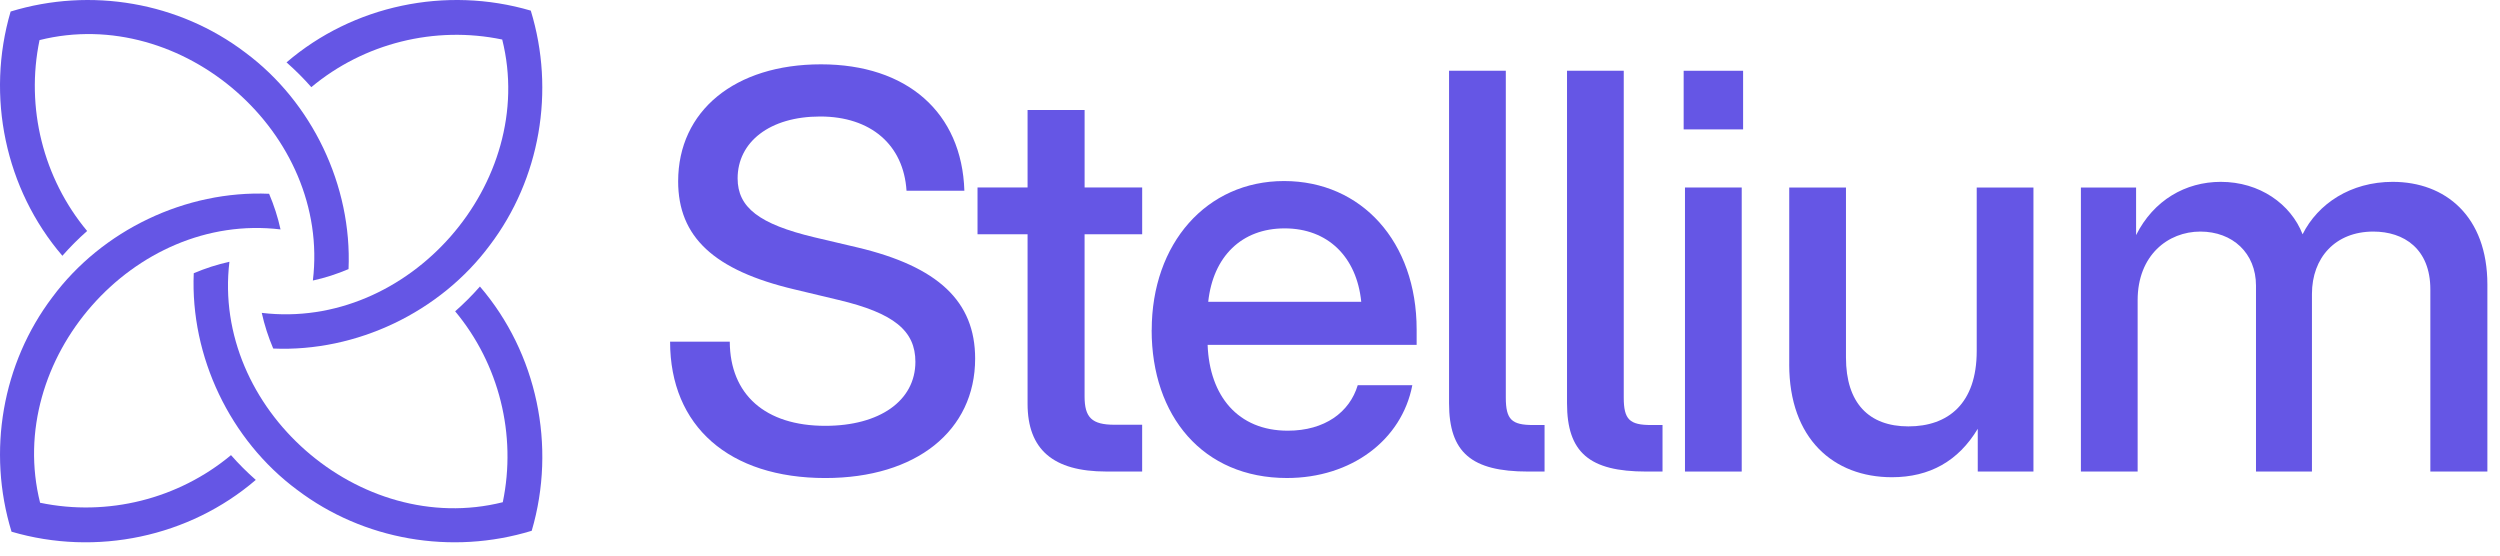 <svg width="108px" height="24px" viewBox="0 0 108 24" version="1.1" xmlns="http://www.w3.org/2000/svg" xmlns:xlink="http://www.w3.org/1999/xlink">
    <title>logo</title>
    <g id="Page-1" stroke="none" stroke-width="1" fill="none" fill-rule="evenodd">
        <g id="logo" transform="translate(-0, 0)" fill="#6556E5" fill-rule="nonzero">
            <path d="M28.946,14.759 L31.526,14.759 C31.538,17.047 33.061,18.396 35.652,18.396 C37.999,18.396 39.545,17.314 39.545,15.63 C39.545,14.294 38.626,13.527 36.222,12.957 L34.328,12.504 C30.831,11.679 29.296,10.227 29.296,7.833 C29.296,4.789 31.748,2.779 35.466,2.779 C39.185,2.779 41.555,4.859 41.661,8.24 L39.162,8.24 C39.035,6.253 37.616,5.033 35.432,5.033 C33.248,5.033 31.865,6.137 31.865,7.706 C31.865,8.961 32.795,9.681 35.176,10.25 L37.048,10.691 C40.522,11.517 42.126,13.016 42.126,15.491 C42.126,18.606 39.582,20.651 35.654,20.651 C31.505,20.651 28.948,18.42 28.948,14.76 L28.946,14.759 Z" id="Path"></path>
            <path d="M49.341,10.121 L46.854,10.121 L46.854,17.129 C46.854,18.036 47.168,18.349 48.144,18.349 L49.341,18.349 L49.341,20.37 L47.795,20.37 C45.494,20.37 44.391,19.417 44.391,17.441 L44.391,10.12 L42.229,10.12 L42.229,8.099 L44.391,8.099 L44.391,4.751 L46.855,4.751 L46.855,8.099 L49.342,8.099 L49.342,10.12 L49.341,10.121 Z" id="Path"></path>
            <path d="M49.754,14.259 C49.754,10.517 52.124,7.821 55.471,7.821 C58.818,7.821 61.199,10.447 61.199,14.236 L61.199,14.899 L52.169,14.899 C52.251,17.107 53.482,18.606 55.632,18.606 C57.236,18.606 58.305,17.804 58.654,16.641 L61.012,16.641 C60.559,19.011 58.374,20.65 55.596,20.65 C51.959,20.65 49.751,17.966 49.751,14.259 L49.754,14.259 Z M58.806,13.039 C58.609,11.086 57.354,9.866 55.495,9.866 C53.636,9.866 52.404,11.086 52.195,13.039 L58.808,13.039 L58.806,13.039 Z" id="Shape"></path>
            <path d="M62.599,17.42 L62.599,3.057 L65.051,3.057 L65.051,17.176 C65.051,18.129 65.306,18.361 66.236,18.361 L66.725,18.361 L66.725,20.371 L66.016,20.371 C63.565,20.371 62.599,19.546 62.599,17.42 Z" id="Path"></path>
            <path d="M67.695,17.42 L67.695,3.057 L70.146,3.057 L70.146,17.176 C70.146,18.129 70.402,18.361 71.332,18.361 L71.821,18.361 L71.821,20.371 L71.112,20.371 C68.661,20.371 67.695,19.546 67.695,17.42 Z" id="Path"></path>
            <path d="M72.734,3.057 L75.302,3.057 L75.302,5.59 L72.734,5.59 L72.734,3.057 Z M72.791,8.1 L75.242,8.1 L75.242,20.371 L72.791,20.371 L72.791,8.1 Z" id="Shape"></path>
            <path d="M77.295,15.747 L77.295,8.101 L79.746,8.101 L79.746,15.446 C79.746,17.41 80.734,18.42 82.442,18.42 C84.151,18.42 85.394,17.444 85.394,15.166 L85.394,8.1 L87.845,8.1 L87.845,20.371 L85.439,20.371 L85.439,18.524 C84.602,19.919 83.359,20.616 81.732,20.616 C79.211,20.616 77.294,18.954 77.294,15.747 L77.295,15.747 Z" id="Path"></path>
            <path d="M89.896,8.1 L92.279,8.1 L92.279,10.157 C93.035,8.647 94.418,7.856 95.939,7.856 C97.612,7.856 98.961,8.809 99.472,10.121 C100.135,8.797 101.552,7.856 103.365,7.856 C105.642,7.856 107.455,9.343 107.455,12.294 L107.455,20.37 L104.991,20.37 L104.991,12.503 C104.991,10.749 103.852,10.004 102.526,10.004 C100.888,10.004 99.876,11.131 99.876,12.7 L99.876,20.37 L97.459,20.37 L97.459,12.34 C97.459,10.934 96.448,10.004 95.054,10.004 C93.659,10.004 92.346,11.027 92.346,12.967 L92.346,20.37 L89.895,20.37 L89.895,8.099 L89.896,8.1 Z" id="Path"></path>
            <path d="M10.591,2.265 C13.488,4.414 15.211,8.023 15.057,11.625 C14.562,11.835 14.044,12.004 13.516,12.119 C14.28,5.77 7.897,0.184 1.708,1.732 C1.101,4.648 1.867,7.703 3.764,9.979 C3.386,10.312 3.027,10.672 2.695,11.05 C0.227,8.174 -0.617,4.16 0.459,0.498 C3.933,-0.565 7.732,0.098 10.591,2.265 Z" id="Path"></path>
            <path d="M2.264,12.837 C4.414,9.94 8.023,8.217 11.625,8.371 C11.835,8.866 12.004,9.384 12.119,9.911 C5.77,9.148 0.184,15.531 1.732,21.719 C4.648,22.326 7.703,21.559 9.979,19.662 C10.312,20.04 10.672,20.4 11.05,20.732 C8.174,23.2 4.16,24.045 0.498,22.969 C-0.565,19.495 0.099,15.696 2.264,12.837 Z" id="Path"></path>
            <path d="M12.837,21.163 C9.94,19.014 8.217,15.405 8.37,11.803 C8.866,11.593 9.384,11.424 9.911,11.308 C9.149,17.657 15.531,23.244 21.72,21.696 C22.327,18.78 21.56,15.724 19.663,13.449 C20.041,13.116 20.401,12.756 20.733,12.378 C23.201,15.254 24.046,19.267 22.97,22.93 C19.496,23.993 15.697,23.329 12.838,21.163 L12.837,21.163 Z" id="Path"></path>
            <path d="M21.163,10.591 C19.014,13.488 15.405,15.211 11.803,15.057 C11.593,14.562 11.424,14.044 11.308,13.516 C17.657,14.279 23.244,7.897 21.696,1.708 C18.78,1.101 15.724,1.867 13.449,3.765 C13.116,3.386 12.756,3.027 12.378,2.695 C15.254,0.227 19.267,-0.617 22.93,0.459 C23.993,3.933 23.329,7.732 21.163,10.591 Z" id="Path"></path>
        </g>
    </g>
</svg>
